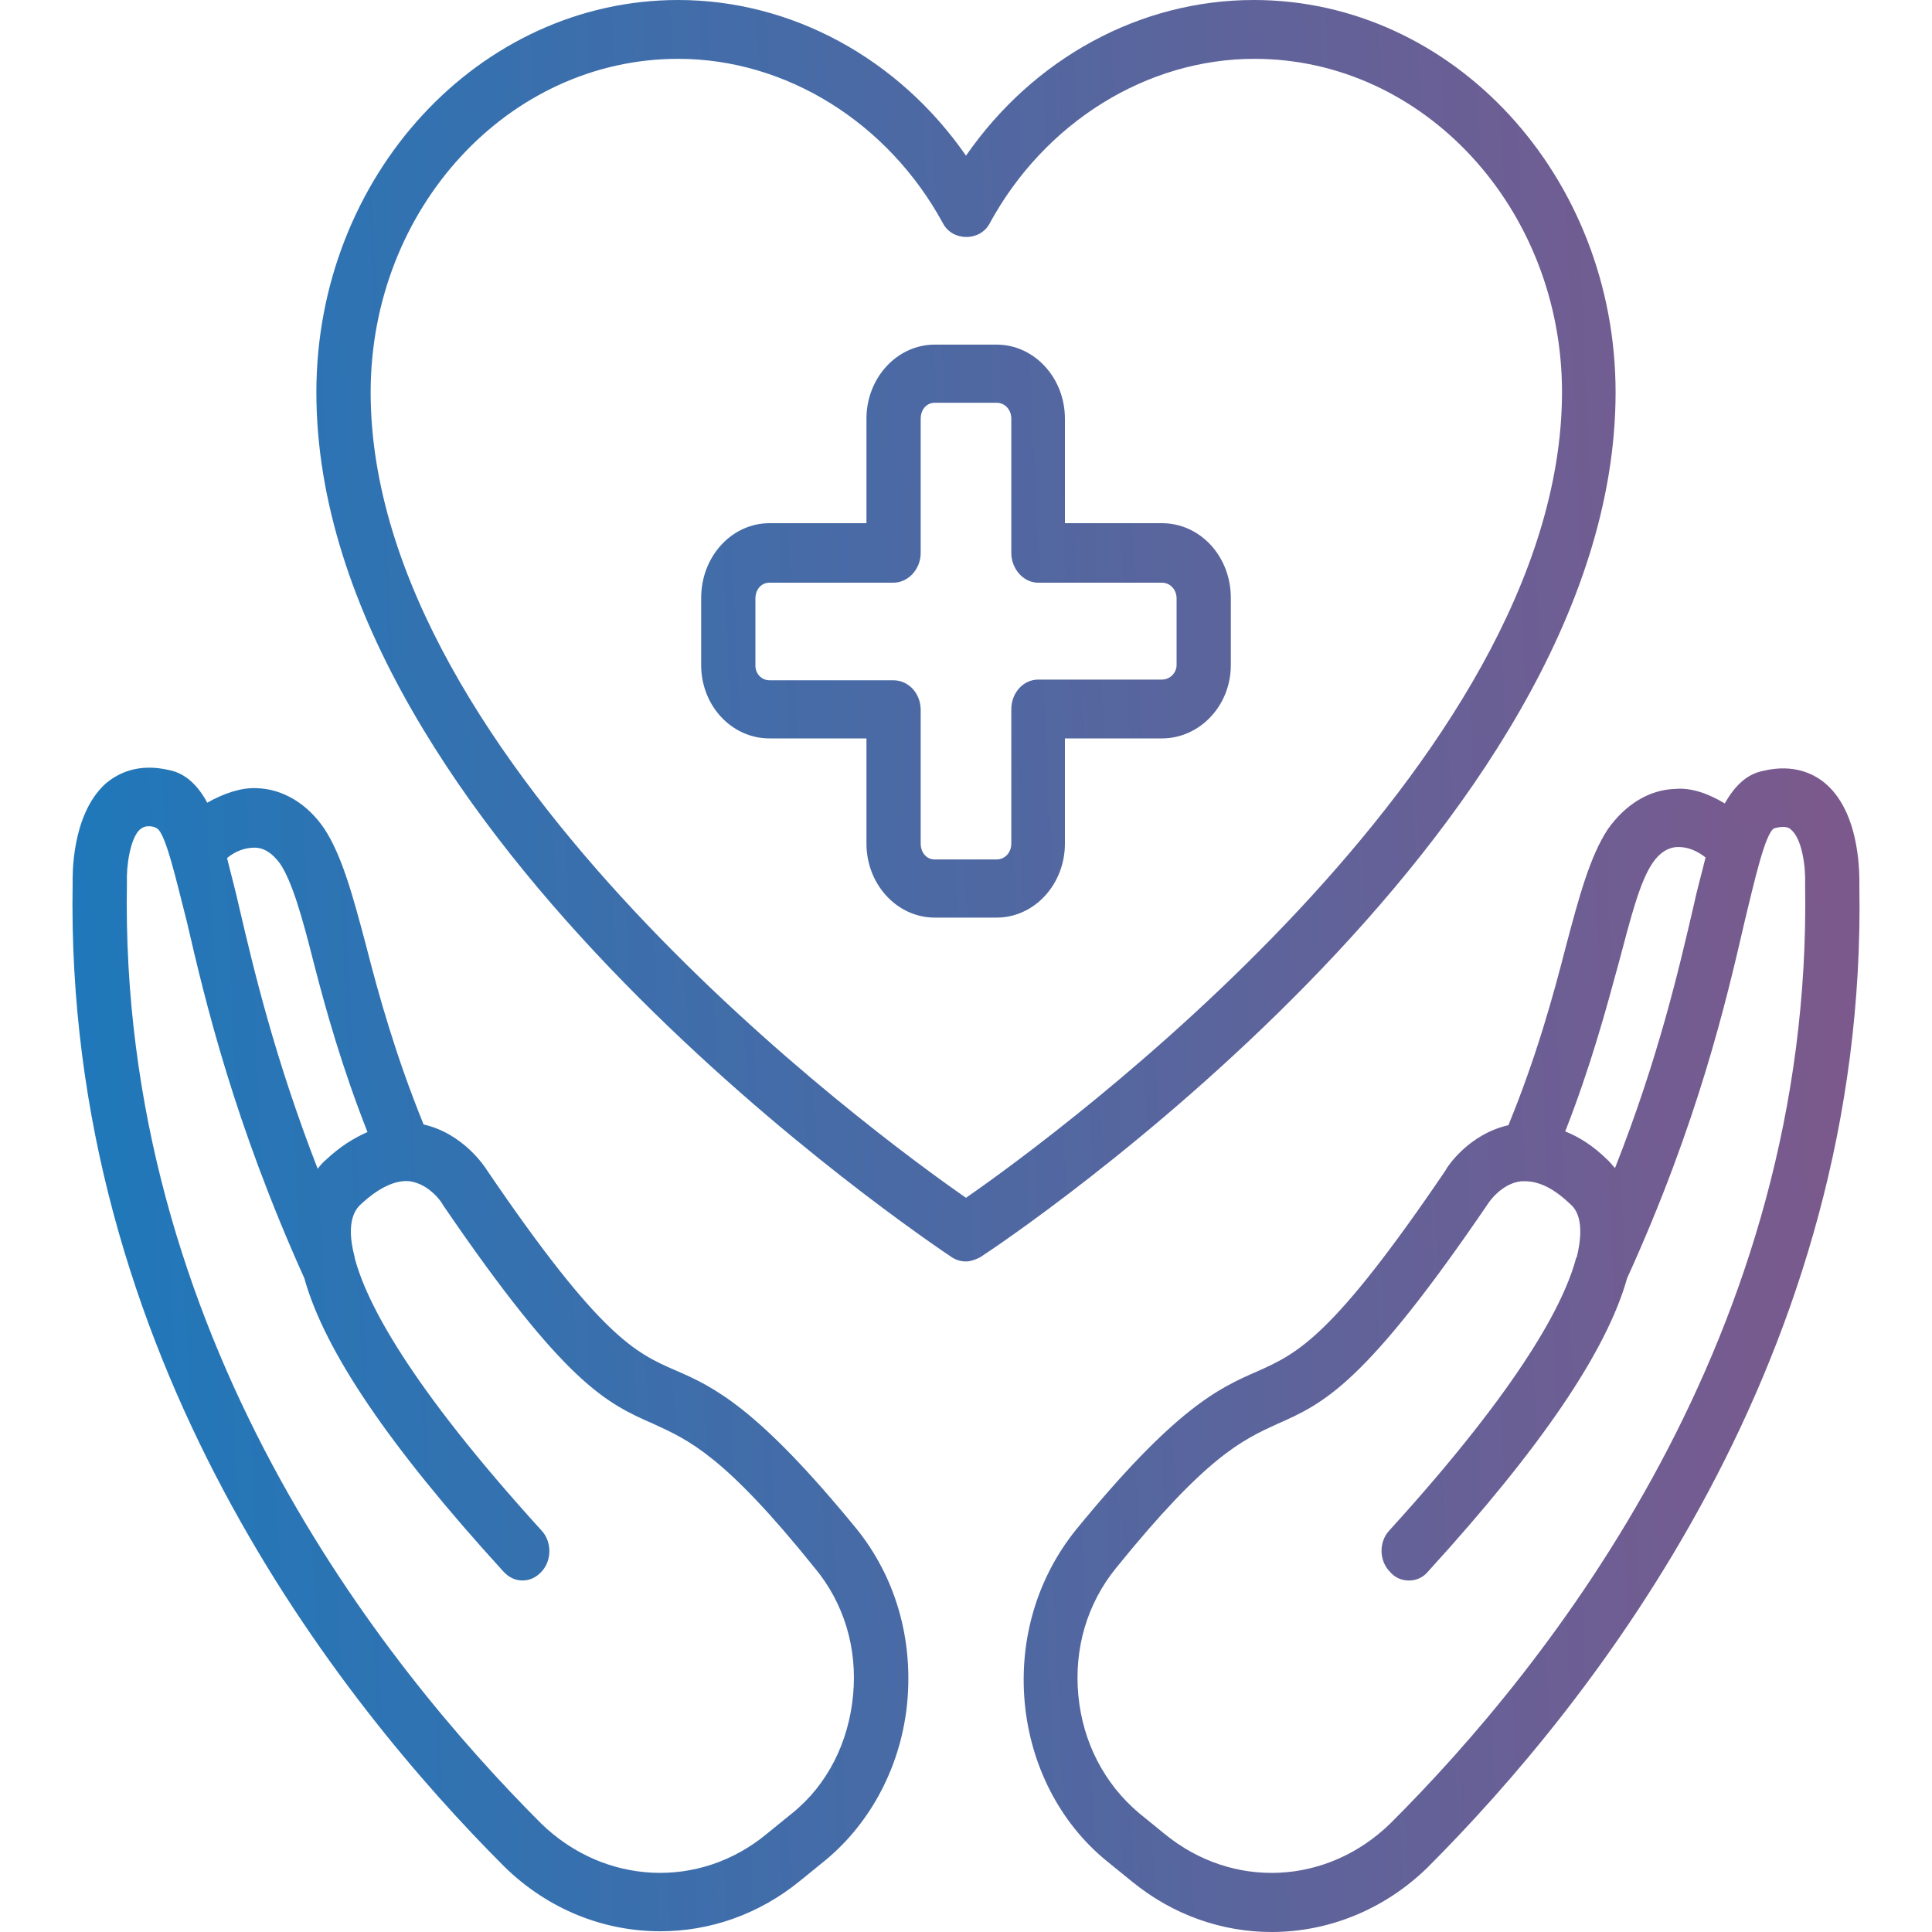 <svg width="40" height="40" viewBox="0 0 40 40" fill="none" xmlns="http://www.w3.org/2000/svg">
<path d="M33.449 8.123C33.449 3.653 30.094 0 25.958 0C23.607 0 21.4 1.203 20 3.223C18.599 1.203 16.38 0 14.041 0C9.919 0 6.55 3.639 6.55 8.123C6.55 17.22 19.18 25.674 19.709 26.032C19.801 26.089 19.894 26.117 20 26.117C20.092 26.117 20.211 26.075 20.29 26.032C20.832 25.688 33.449 17.221 33.449 8.123H33.449ZM20 24.799C18.098 23.481 7.674 15.816 7.674 8.123C7.674 4.312 10.528 1.218 14.042 1.218C16.275 1.218 18.389 2.536 19.525 4.627C19.723 5 20.291 5 20.489 4.627C21.625 2.536 23.739 1.218 25.972 1.218C29.486 1.218 32.34 4.327 32.34 8.123C32.326 15.816 21.903 23.481 20 24.799H20ZM13.975 28.367C13.156 28.009 12.43 27.679 10.091 24.241C10.039 24.155 9.589 23.467 8.77 23.281C8.189 21.848 7.845 20.616 7.581 19.585C7.304 18.539 7.079 17.708 6.709 17.149C6.366 16.648 5.864 16.332 5.309 16.318C4.978 16.304 4.621 16.433 4.291 16.619C4.106 16.276 3.855 16.017 3.512 15.946C2.851 15.788 2.428 16.017 2.177 16.232C1.464 16.891 1.504 18.18 1.504 18.281C1.332 28.095 7.039 35.243 10.448 38.653C11.36 39.542 12.509 39.985 13.672 39.985C14.689 39.985 15.706 39.642 16.565 38.94L17.094 38.51C18.045 37.722 18.666 36.533 18.785 35.229C18.903 33.911 18.534 32.65 17.741 31.662C15.667 29.126 14.768 28.71 13.976 28.367L13.975 28.367ZM5.269 17.55C5.468 17.55 5.639 17.665 5.798 17.88C6.049 18.252 6.26 18.997 6.498 19.943C6.749 20.917 7.079 22.092 7.608 23.438C7.317 23.567 7.04 23.739 6.749 24.012C6.683 24.069 6.643 24.112 6.577 24.198C5.692 21.92 5.256 20.086 4.952 18.782C4.873 18.424 4.781 18.095 4.701 17.765C4.873 17.622 5.071 17.55 5.269 17.55L5.269 17.55ZM17.662 35.101C17.569 36.075 17.133 36.949 16.407 37.536L15.878 37.966C14.478 39.127 12.509 39.026 11.201 37.751C7.938 34.485 2.455 27.651 2.628 18.267C2.614 17.938 2.694 17.365 2.892 17.178C2.918 17.164 2.958 17.107 3.077 17.107C3.116 17.107 3.182 17.107 3.248 17.15C3.433 17.25 3.658 18.267 3.869 19.084C4.252 20.746 4.847 23.238 6.3 26.462C6.723 27.98 8.07 29.957 10.422 32.536C10.541 32.665 10.673 32.722 10.819 32.722C10.964 32.722 11.096 32.665 11.215 32.536C11.427 32.307 11.427 31.92 11.215 31.691C8.441 28.64 7.582 26.949 7.344 26.046V26.032C7.133 25.244 7.397 25 7.476 24.929C7.846 24.585 8.19 24.427 8.481 24.456C8.89 24.513 9.154 24.9 9.168 24.943C11.717 28.682 12.563 29.055 13.541 29.485C14.254 29.814 14.994 30.13 16.87 32.465C17.477 33.196 17.755 34.127 17.662 35.101L17.662 35.101ZM37.822 16.247C37.585 16.032 37.149 15.803 36.501 15.961C36.145 16.032 35.907 16.29 35.709 16.634C35.378 16.434 35.022 16.305 34.691 16.333C34.136 16.348 33.648 16.663 33.291 17.164C32.921 17.723 32.696 18.554 32.419 19.599C32.154 20.631 31.811 21.877 31.23 23.296C30.41 23.482 29.961 24.155 29.922 24.241C27.57 27.708 26.857 28.023 26.024 28.396C25.232 28.74 24.334 29.155 22.273 31.677C21.48 32.665 21.097 33.926 21.215 35.244C21.334 36.548 21.942 37.737 22.907 38.525L23.435 38.954C24.294 39.656 25.311 40 26.328 40C27.478 40 28.64 39.556 29.552 38.668C32.96 35.258 38.668 28.109 38.496 18.339C38.496 18.181 38.536 16.892 37.823 16.247L37.822 16.247ZM33.516 19.929C33.767 18.984 33.951 18.253 34.216 17.866C34.361 17.651 34.546 17.537 34.744 17.537H34.757C34.942 17.537 35.127 17.609 35.312 17.752C35.233 18.081 35.141 18.396 35.061 18.769C34.758 20.073 34.335 21.907 33.437 24.184C33.37 24.113 33.331 24.055 33.265 23.998C32.987 23.726 32.697 23.54 32.406 23.425C32.934 22.078 33.251 20.903 33.516 19.929L33.516 19.929ZM37.373 18.311C37.532 27.651 32.062 34.485 28.786 37.752C27.478 39.027 25.523 39.127 24.109 37.967L23.581 37.537C22.867 36.935 22.418 36.076 22.326 35.102C22.233 34.128 22.511 33.196 23.105 32.466C24.981 30.145 25.721 29.815 26.434 29.486C27.412 29.056 28.258 28.669 30.821 24.901C30.821 24.901 31.085 24.5 31.495 24.457H31.587H31.614C31.891 24.472 32.182 24.615 32.512 24.93C32.591 25.002 32.842 25.231 32.644 26.033C32.644 26.033 32.631 26.033 32.631 26.048C32.393 26.95 31.535 28.641 28.76 31.692C28.549 31.921 28.549 32.308 28.773 32.537C28.879 32.666 29.024 32.723 29.17 32.723C29.315 32.723 29.46 32.666 29.566 32.537C31.918 29.959 33.265 27.967 33.688 26.463C35.155 23.239 35.736 20.747 36.119 19.085C36.317 18.268 36.542 17.265 36.727 17.151C36.978 17.079 37.057 17.151 37.084 17.18C37.307 17.365 37.387 17.938 37.373 18.311L37.373 18.311ZM24.056 10.832H22.048V8.669C22.048 7.823 21.414 7.135 20.634 7.135H19.352C18.573 7.135 17.939 7.823 17.939 8.669L17.939 10.832H15.931C15.151 10.832 14.517 11.52 14.517 12.379V13.769C14.517 14.614 15.151 15.288 15.931 15.288H17.939V17.465C17.939 18.311 18.573 18.998 19.353 18.998H20.634C21.414 18.998 22.048 18.311 22.048 17.465V15.288H24.056C24.836 15.288 25.483 14.614 25.483 13.769V12.379C25.483 11.519 24.849 10.832 24.056 10.832H24.056ZM24.36 13.769C24.36 13.927 24.228 14.07 24.056 14.07H21.493C21.189 14.07 20.938 14.342 20.938 14.686V17.465C20.938 17.651 20.806 17.794 20.634 17.794H19.353C19.181 17.794 19.062 17.651 19.062 17.465V14.7C19.062 14.356 18.811 14.084 18.494 14.084H15.931C15.759 14.084 15.64 13.941 15.64 13.783V12.393C15.64 12.207 15.759 12.064 15.931 12.064H18.494C18.811 12.064 19.062 11.777 19.062 11.448V8.669C19.062 8.482 19.181 8.339 19.353 8.339H20.634C20.806 8.339 20.938 8.482 20.938 8.669V11.448C20.938 11.777 21.189 12.064 21.493 12.064H24.056C24.228 12.064 24.36 12.207 24.36 12.393V13.769Z" fill="url(#paint0_linear_1263_851)"/>
<defs>
<linearGradient id="paint0_linear_1263_851" x1="38.195" y1="17.11" x2="-4.125" y2="18.977" gradientUnits="userSpaceOnUse">
<stop stop-color="#7C598C"/>
<stop offset="1" stop-color="#117DC1"/>
</linearGradient>
</defs>
</svg>
